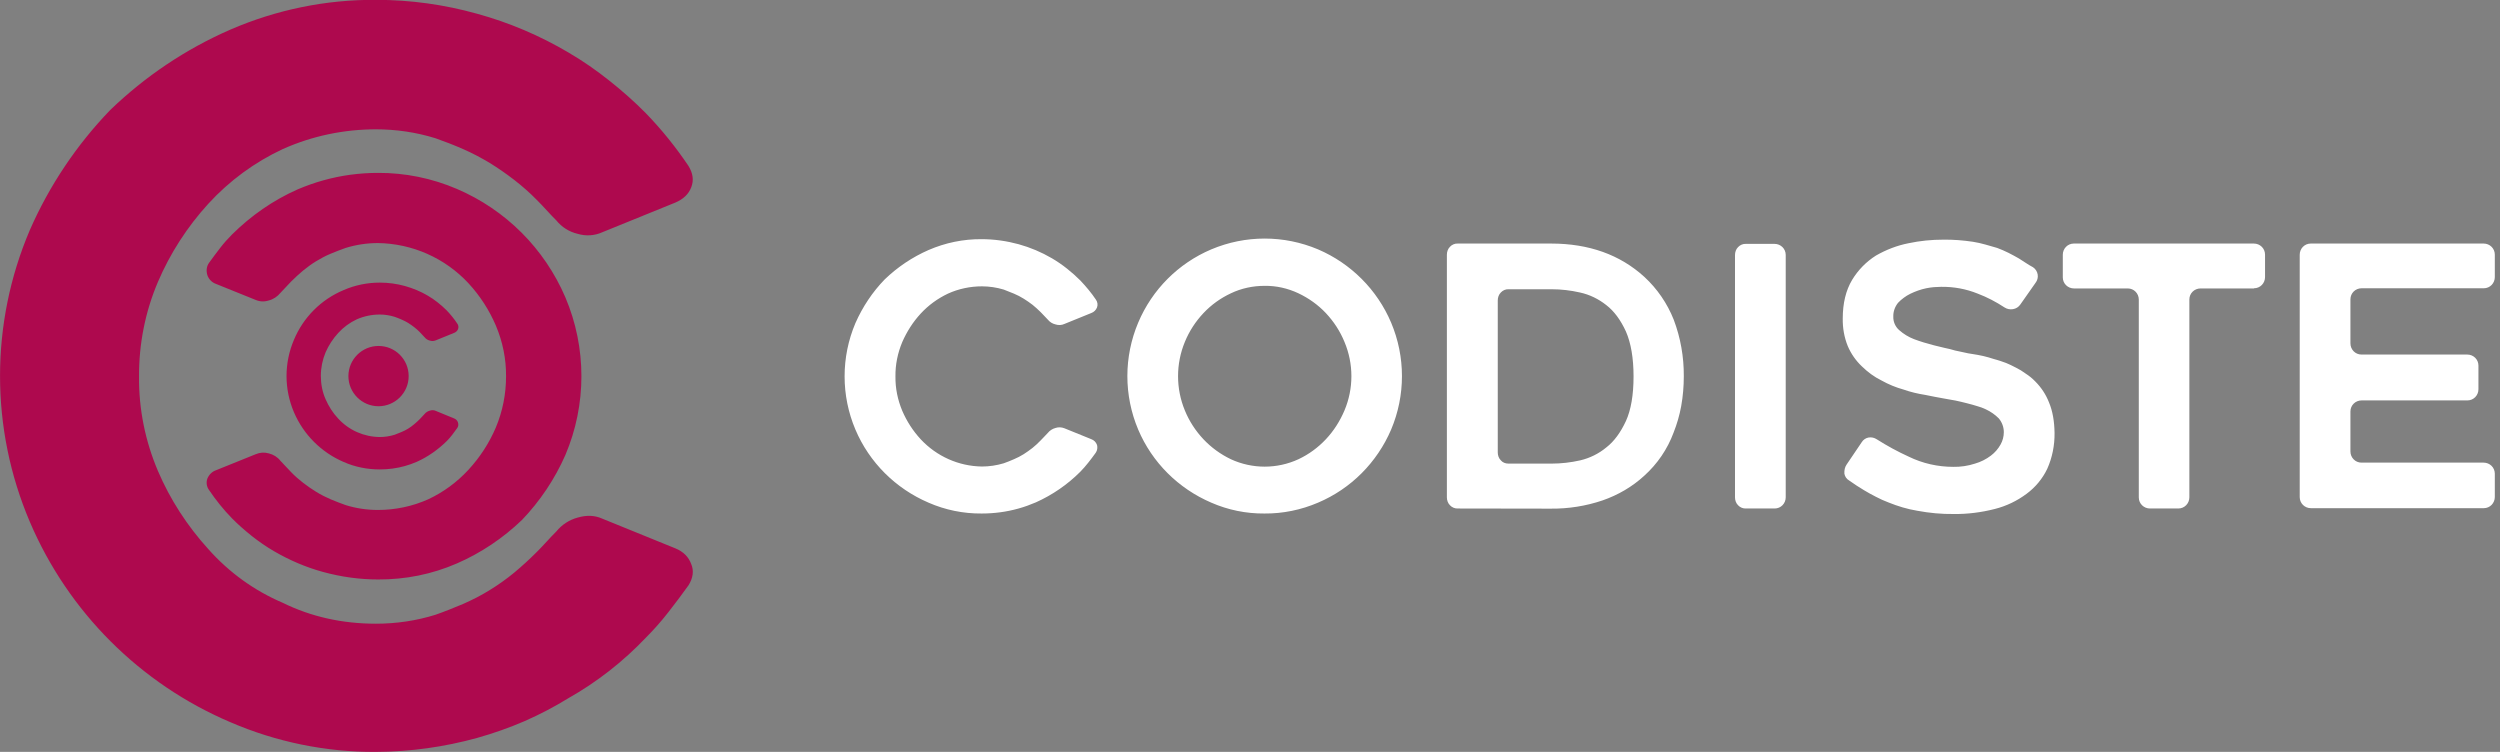 <svg width="133" height="40" viewBox="0 0 133 40" fill="none" xmlns="http://www.w3.org/2000/svg">
<rect x="0" y="0" width="133" height="40" fill="#808080" stroke="none"/>
<g clip-path="url(#clip0_302_217)">
<path d="M36.629 31.138C36.276 31.63 35.914 32.112 35.543 32.586C35.172 33.061 34.776 33.509 34.353 33.931C33.147 35.199 31.759 36.285 30.233 37.147C29.491 37.604 28.716 38.009 27.914 38.362C27.095 38.716 26.241 39.017 25.379 39.259C23.629 39.742 21.819 39.992 20 40C17.336 40.017 14.69 39.474 12.241 38.414C7.448 36.371 3.629 32.552 1.586 27.759C-0.526 22.802 -0.526 17.198 1.586 12.242C2.621 9.88 4.069 7.716 5.862 5.854C7.724 4.061 9.879 2.612 12.25 1.578C14.698 0.517 17.336 -0.026 20.009 -0.008C21.828 -0.008 23.638 0.242 25.388 0.733C27.086 1.199 28.724 1.897 30.241 2.793C31.009 3.242 31.741 3.75 32.431 4.302C33.103 4.836 33.75 5.405 34.353 6.017C35.19 6.88 35.948 7.819 36.621 8.819C36.862 9.207 36.922 9.586 36.776 9.957C36.638 10.328 36.353 10.595 35.931 10.776L32.026 12.362C31.621 12.543 31.164 12.569 30.733 12.44C30.285 12.336 29.888 12.086 29.595 11.724C29.422 11.552 29.241 11.362 29.069 11.173C28.897 10.983 28.716 10.793 28.543 10.621C28.172 10.242 27.776 9.897 27.354 9.569C26.94 9.25 26.509 8.948 26.06 8.673C25.604 8.397 25.129 8.147 24.638 7.931C24.147 7.716 23.655 7.526 23.164 7.354C22.138 7.035 21.069 6.88 20 6.88C18.293 6.88 16.604 7.233 15.043 7.931C13.543 8.63 12.198 9.621 11.086 10.836C9.966 12.061 9.052 13.474 8.397 15.009C7.724 16.595 7.388 18.302 7.397 20.026C7.379 21.75 7.724 23.457 8.397 25.043C9.052 26.578 9.966 27.983 11.086 29.216C12.181 30.448 13.526 31.423 15.043 32.069C16.552 32.811 18.207 33.181 20 33.181C21.078 33.181 22.138 33.026 23.164 32.707C23.655 32.535 24.147 32.336 24.638 32.13C25.129 31.914 25.604 31.673 26.06 31.388C26.509 31.112 26.948 30.802 27.354 30.466C27.759 30.13 28.155 29.767 28.543 29.38C28.716 29.207 28.897 29.017 29.069 28.828C29.241 28.638 29.422 28.448 29.595 28.276C29.888 27.914 30.285 27.655 30.733 27.535C31.207 27.397 31.638 27.414 32.026 27.586L35.931 29.173C36.353 29.345 36.638 29.63 36.776 30.017C36.922 30.362 36.871 30.75 36.629 31.138ZM11.121 13.983C11.31 13.716 11.509 13.457 11.707 13.198C11.905 12.94 12.121 12.698 12.345 12.474C13.354 11.474 14.526 10.655 15.828 10.078C16.276 9.888 16.733 9.724 17.198 9.595C18.147 9.328 19.129 9.198 20.112 9.198C21.552 9.19 22.983 9.483 24.31 10.052C26.905 11.164 28.966 13.224 30.078 15.819C31.216 18.5 31.216 21.526 30.078 24.207C29.517 25.483 28.733 26.655 27.767 27.664C26.759 28.63 25.595 29.414 24.31 29.974C22.983 30.552 21.56 30.836 20.112 30.828C19.129 30.828 18.147 30.69 17.198 30.431C16.276 30.181 15.397 29.802 14.569 29.319C14.155 29.078 13.759 28.802 13.388 28.509C13.026 28.216 12.672 27.914 12.345 27.578C11.888 27.112 11.483 26.604 11.121 26.069C10.991 25.888 10.957 25.664 11.034 25.457C11.121 25.25 11.284 25.086 11.491 25.017L13.604 24.164C13.828 24.069 14.069 24.052 14.302 24.121C14.543 24.181 14.759 24.311 14.914 24.509C15.009 24.604 15.104 24.707 15.198 24.811C15.293 24.914 15.388 25.017 15.483 25.112C15.681 25.319 15.897 25.509 16.121 25.681C16.345 25.854 16.578 26.017 16.819 26.164C17.069 26.319 17.328 26.448 17.586 26.561C17.854 26.673 18.121 26.776 18.388 26.871C18.94 27.043 19.517 27.13 20.104 27.13C21.026 27.13 21.94 26.94 22.785 26.561C23.595 26.181 24.319 25.647 24.922 24.992C25.535 24.328 26.026 23.569 26.379 22.742C26.741 21.88 26.922 20.957 26.922 20.026C26.931 19.095 26.741 18.173 26.379 17.319C26.026 16.492 25.535 15.733 24.922 15.069C23.672 13.724 21.931 12.957 20.104 12.931C19.526 12.931 18.948 13.018 18.388 13.19C18.121 13.285 17.854 13.388 17.586 13.5C17.319 13.612 17.06 13.75 16.819 13.897C16.578 14.043 16.345 14.216 16.121 14.397C15.905 14.578 15.69 14.776 15.483 14.983C15.388 15.078 15.293 15.181 15.198 15.285C15.104 15.388 15.009 15.492 14.914 15.586C14.759 15.776 14.543 15.923 14.302 15.983C14.069 16.061 13.828 16.052 13.604 15.957L11.491 15.104C11.276 15.026 11.112 14.862 11.034 14.647C10.957 14.397 10.991 14.164 11.121 13.983ZM24.328 22.767C24.241 22.888 24.147 23.009 24.06 23.13C23.966 23.25 23.871 23.362 23.767 23.466C23.302 23.923 22.767 24.302 22.172 24.569C21.966 24.655 21.759 24.733 21.543 24.793C21.112 24.914 20.655 24.974 20.207 24.974C19.543 24.974 18.888 24.845 18.285 24.578C17.095 24.069 16.147 23.121 15.638 21.931C15.112 20.698 15.112 19.311 15.638 18.078C16.138 16.88 17.086 15.931 18.285 15.431C18.897 15.164 19.552 15.035 20.207 15.035C20.655 15.035 21.112 15.095 21.543 15.216C21.966 15.336 22.371 15.5 22.75 15.724C22.94 15.836 23.121 15.957 23.293 16.095C23.457 16.224 23.621 16.371 23.767 16.517C23.974 16.733 24.164 16.966 24.328 17.216C24.388 17.293 24.405 17.405 24.371 17.5C24.336 17.595 24.259 17.673 24.164 17.707L23.19 18.104C23.086 18.147 22.974 18.155 22.871 18.121C22.759 18.095 22.664 18.035 22.586 17.94C22.543 17.897 22.5 17.854 22.457 17.802C22.414 17.75 22.371 17.707 22.328 17.664C22.233 17.569 22.138 17.483 22.035 17.405C21.931 17.328 21.828 17.25 21.716 17.181C21.604 17.112 21.483 17.052 21.362 17C21.241 16.948 21.121 16.897 20.991 16.854C20.733 16.776 20.474 16.733 20.207 16.733C19.785 16.733 19.362 16.819 18.974 16.992C18.604 17.164 18.267 17.414 17.991 17.716C17.716 18.017 17.483 18.371 17.319 18.75C17.155 19.147 17.069 19.569 17.069 19.992C17.069 20.423 17.147 20.845 17.319 21.233C17.483 21.612 17.707 21.966 17.991 22.267C18.56 22.888 19.362 23.242 20.207 23.25C20.474 23.25 20.741 23.207 20.991 23.13C21.112 23.086 21.233 23.035 21.362 22.983C21.483 22.931 21.604 22.871 21.716 22.802C21.828 22.733 21.931 22.655 22.035 22.569C22.138 22.483 22.233 22.397 22.328 22.302C22.371 22.259 22.414 22.216 22.457 22.164C22.5 22.112 22.543 22.069 22.586 22.026C22.655 21.94 22.759 21.871 22.871 21.845C22.974 21.811 23.086 21.811 23.19 21.862L24.155 22.259C24.25 22.293 24.328 22.371 24.362 22.466C24.397 22.578 24.388 22.681 24.328 22.767ZM20.138 18.405C19.259 18.405 18.535 19.121 18.535 20.009C18.535 20.888 19.25 21.612 20.138 21.612C21.017 21.612 21.741 20.897 21.741 20.009C21.741 19.121 21.026 18.405 20.138 18.405Z" fill="#AE094E"/>
<path d="M58.293 24.086C58.164 24.267 58.034 24.44 57.897 24.612C57.758 24.785 57.621 24.948 57.465 25.104C56.784 25.785 55.991 26.328 55.112 26.724C54.81 26.854 54.5 26.966 54.19 27.052C53.552 27.233 52.888 27.319 52.224 27.319C51.25 27.328 50.284 27.129 49.397 26.741C47.647 25.991 46.25 24.604 45.508 22.854C44.741 21.043 44.741 19 45.508 17.19C45.888 16.328 46.414 15.535 47.069 14.862C47.75 14.207 48.534 13.681 49.397 13.302C50.293 12.914 51.25 12.716 52.224 12.724C52.888 12.724 53.552 12.819 54.19 12.992C54.81 13.164 55.405 13.414 55.965 13.742C56.241 13.905 56.508 14.086 56.767 14.293C57.017 14.492 57.25 14.698 57.474 14.922C57.776 15.242 58.06 15.578 58.302 15.94C58.388 16.06 58.414 16.216 58.362 16.354C58.31 16.491 58.198 16.604 58.052 16.655L56.629 17.233C56.483 17.302 56.31 17.31 56.155 17.259C55.991 17.224 55.845 17.129 55.741 17C55.681 16.94 55.612 16.871 55.552 16.802C55.491 16.733 55.422 16.664 55.362 16.604C55.224 16.466 55.078 16.336 54.931 16.216C54.776 16.095 54.621 15.992 54.457 15.888C54.293 15.785 54.121 15.698 53.94 15.621C53.758 15.543 53.578 15.474 53.397 15.405C53.026 15.293 52.629 15.233 52.241 15.233C51.621 15.233 51 15.362 50.431 15.621C49.888 15.879 49.397 16.233 48.983 16.681C48.569 17.129 48.241 17.647 48 18.198C47.758 18.776 47.629 19.397 47.638 20.026C47.629 20.655 47.758 21.276 48 21.854C48.241 22.414 48.569 22.922 48.983 23.371C49.828 24.276 51 24.802 52.241 24.819C52.629 24.819 53.026 24.759 53.397 24.647C53.578 24.586 53.758 24.509 53.94 24.431C54.121 24.354 54.293 24.267 54.457 24.164C54.621 24.06 54.776 23.948 54.931 23.828C55.078 23.707 55.224 23.578 55.362 23.431C55.422 23.371 55.491 23.302 55.552 23.233C55.612 23.164 55.681 23.095 55.741 23.035C55.845 22.905 55.991 22.81 56.155 22.767C56.31 22.716 56.474 22.724 56.629 22.785L58.052 23.362C58.198 23.414 58.31 23.526 58.362 23.672C58.397 23.802 58.379 23.966 58.293 24.086ZM67.267 27.319C66.293 27.328 65.328 27.129 64.44 26.741C62.69 25.991 61.293 24.604 60.552 22.854C59.784 21.035 59.784 18.983 60.552 17.164C61.293 15.405 62.69 14.009 64.44 13.267C66.258 12.5 68.302 12.5 70.121 13.267C71.871 14.017 73.267 15.414 74.008 17.164C74.776 18.983 74.776 21.035 74.008 22.854C73.258 24.604 71.871 26 70.121 26.741C69.215 27.129 68.241 27.328 67.267 27.319ZM67.276 15.207C66.655 15.207 66.043 15.336 65.483 15.604C64.931 15.862 64.44 16.216 64.026 16.655C63.603 17.104 63.267 17.621 63.034 18.19C62.552 19.354 62.552 20.672 63.034 21.836C63.267 22.405 63.603 22.922 64.026 23.371C64.44 23.81 64.94 24.172 65.483 24.431C66.621 24.957 67.94 24.957 69.078 24.431C69.629 24.172 70.121 23.81 70.534 23.371C70.957 22.922 71.284 22.405 71.526 21.836C72.017 20.672 72.017 19.354 71.526 18.19C71.293 17.621 70.957 17.104 70.534 16.655C70.121 16.216 69.621 15.862 69.078 15.604C68.508 15.336 67.897 15.198 67.276 15.207ZM77.552 27.052C77.397 27.06 77.241 26.991 77.138 26.879C77.026 26.767 76.974 26.612 76.974 26.457V13.552C76.974 13.397 77.026 13.242 77.138 13.129C77.241 13.017 77.397 12.948 77.552 12.957H82.517C84.534 12.957 86.19 13.552 87.483 14.733C88.164 15.362 88.698 16.138 89.043 17.009C89.405 17.966 89.586 18.991 89.578 20.017C89.578 20.552 89.534 21.078 89.44 21.604C89.353 22.086 89.215 22.56 89.034 23.017C88.707 23.897 88.172 24.681 87.474 25.31C86.836 25.897 86.078 26.336 85.258 26.621C84.371 26.922 83.44 27.069 82.5 27.06L77.552 27.052ZM80.25 24.664H82.543C83.052 24.664 83.569 24.604 84.069 24.491C84.578 24.371 85.052 24.138 85.457 23.802C85.871 23.483 86.215 23.009 86.5 22.397C86.767 21.81 86.905 21.017 86.905 20.026C86.905 19.052 86.767 18.25 86.5 17.638C86.215 17.017 85.871 16.552 85.457 16.233C85.043 15.905 84.569 15.672 84.052 15.56C83.56 15.448 83.052 15.388 82.552 15.388H80.258C80.103 15.379 79.948 15.448 79.845 15.56C79.733 15.672 79.681 15.828 79.681 15.983V24.069C79.681 24.224 79.733 24.379 79.845 24.491C79.94 24.604 80.086 24.664 80.25 24.664ZM94.405 27.052H92.879C92.724 27.06 92.569 26.991 92.465 26.879C92.353 26.767 92.302 26.612 92.302 26.457V13.569C92.302 13.414 92.353 13.259 92.465 13.147C92.569 13.035 92.724 12.966 92.879 12.974H94.405C94.733 12.974 95 13.233 95 13.56V13.569V26.457C95 26.785 94.741 27.052 94.414 27.052H94.405ZM98.233 24.724L99.043 23.526C99.121 23.397 99.258 23.302 99.405 23.276C99.56 23.25 99.715 23.285 99.845 23.371C100.388 23.716 100.957 24.026 101.543 24.293C102.284 24.655 103.095 24.836 103.914 24.836C104.302 24.845 104.698 24.785 105.069 24.664C105.371 24.578 105.664 24.431 105.914 24.241C106.129 24.078 106.302 23.879 106.431 23.647C106.543 23.448 106.603 23.224 106.603 22.991C106.603 22.724 106.509 22.466 106.336 22.259C106.138 22.06 105.905 21.897 105.646 21.776C105.5 21.707 105.345 21.647 105.181 21.604C105.017 21.552 104.827 21.5 104.621 21.448C104.431 21.397 104.233 21.354 104.034 21.31C103.836 21.276 103.629 21.233 103.405 21.198C103.267 21.172 103.112 21.147 102.94 21.112C102.776 21.078 102.603 21.043 102.422 21.009C102.026 20.948 101.638 20.854 101.267 20.724C100.862 20.612 100.465 20.448 100.095 20.241C99.707 20.052 99.362 19.793 99.052 19.491C98.733 19.19 98.474 18.819 98.302 18.414C98.112 17.948 98.026 17.448 98.034 16.948C98.034 16.138 98.198 15.448 98.534 14.888C98.853 14.362 99.284 13.922 99.802 13.595C100.345 13.285 100.922 13.06 101.534 12.94C102.146 12.81 102.759 12.75 103.379 12.75C103.905 12.742 104.44 12.785 104.957 12.862C105.181 12.897 105.405 12.948 105.621 13.009C105.836 13.069 106.043 13.129 106.25 13.19C106.457 13.267 106.655 13.354 106.845 13.448C107.034 13.543 107.224 13.647 107.405 13.75C107.534 13.828 107.655 13.905 107.767 13.983C107.879 14.06 108.009 14.138 108.155 14.216C108.284 14.302 108.379 14.44 108.405 14.604C108.431 14.759 108.388 14.922 108.293 15.043L107.483 16.198C107.388 16.336 107.25 16.422 107.086 16.448C106.931 16.474 106.767 16.44 106.638 16.354C106.19 16.06 105.715 15.81 105.215 15.621C104.595 15.371 103.94 15.25 103.267 15.259C103.155 15.259 103.026 15.267 102.888 15.276C102.75 15.285 102.612 15.31 102.474 15.336C102.181 15.397 101.896 15.5 101.629 15.629C101.509 15.69 101.388 15.759 101.276 15.845C101.164 15.922 101.069 16.017 100.974 16.112C100.81 16.319 100.715 16.578 100.724 16.845C100.715 17.112 100.827 17.379 101.034 17.56C101.267 17.767 101.534 17.931 101.827 18.043C101.991 18.104 102.164 18.164 102.336 18.216C102.509 18.267 102.69 18.319 102.888 18.371C103.077 18.422 103.267 18.466 103.457 18.509C103.646 18.543 103.827 18.595 104.009 18.647C104.146 18.672 104.302 18.707 104.448 18.741C104.612 18.785 104.784 18.81 104.948 18.836C105.129 18.862 105.31 18.897 105.509 18.94C105.698 18.983 105.896 19.043 106.086 19.104C106.19 19.129 106.293 19.164 106.405 19.198C106.517 19.233 106.621 19.276 106.724 19.31C106.879 19.371 107.052 19.457 107.25 19.56C107.431 19.647 107.595 19.75 107.759 19.871C107.853 19.931 107.948 20 108.034 20.069C108.121 20.138 108.198 20.216 108.276 20.293C108.595 20.612 108.845 20.991 109.009 21.414C109.198 21.862 109.293 22.405 109.302 23.035C109.31 23.69 109.181 24.345 108.914 24.94C108.664 25.466 108.284 25.922 107.819 26.267C107.31 26.647 106.741 26.922 106.121 27.078C105.414 27.259 104.681 27.354 103.948 27.345C103.293 27.354 102.646 27.293 102 27.172C101.474 27.086 100.965 26.931 100.474 26.733C100.241 26.647 100.017 26.543 99.802 26.431C99.586 26.319 99.371 26.207 99.164 26.078C99.034 26 98.905 25.922 98.776 25.836C98.647 25.75 98.508 25.655 98.371 25.56C98.233 25.483 98.147 25.345 98.121 25.198C98.112 25.009 98.147 24.854 98.233 24.724ZM119.905 15.345H117.069C116.741 15.345 116.474 15.604 116.474 15.931V15.94V26.457C116.474 26.785 116.215 27.052 115.888 27.052H115.879H114.379C114.052 27.052 113.784 26.793 113.784 26.466V26.457V15.94C113.784 15.612 113.526 15.345 113.198 15.345H113.19H110.336C110.009 15.345 109.741 15.086 109.741 14.759V14.75V13.552C109.741 13.224 110 12.957 110.327 12.957H110.336H119.905C120.233 12.957 120.5 13.216 120.5 13.543V13.552V14.742C120.5 15.069 120.241 15.336 119.914 15.336C119.914 15.345 119.905 15.345 119.905 15.345ZM125.043 15.94V18.267C125.043 18.595 125.302 18.862 125.629 18.862H125.638H131.259C131.586 18.862 131.853 19.121 131.853 19.448V19.457V20.707C131.853 21.035 131.595 21.302 131.267 21.302H131.259H125.638C125.31 21.302 125.043 21.56 125.043 21.888V21.897V24.017C125.043 24.345 125.302 24.612 125.629 24.612H125.638H132.129C132.457 24.612 132.724 24.871 132.724 25.198V25.207V26.44C132.724 26.767 132.465 27.035 132.138 27.035H132.129H122.94C122.612 27.035 122.345 26.776 122.345 26.448V26.44V13.552C122.345 13.224 122.603 12.957 122.931 12.957H122.94H132.129C132.457 12.957 132.724 13.216 132.724 13.543V13.552V14.742C132.724 15.069 132.465 15.336 132.138 15.336H132.129H125.638C125.31 15.336 125.043 15.595 125.043 15.922C125.043 15.931 125.043 15.931 125.043 15.94Z" fill="white"/>
</g>
<defs>
<clipPath id="clip0_302_217">
<rect width="132.733" height="40" fill="white"/>
</clipPath>
</defs>
</svg>
